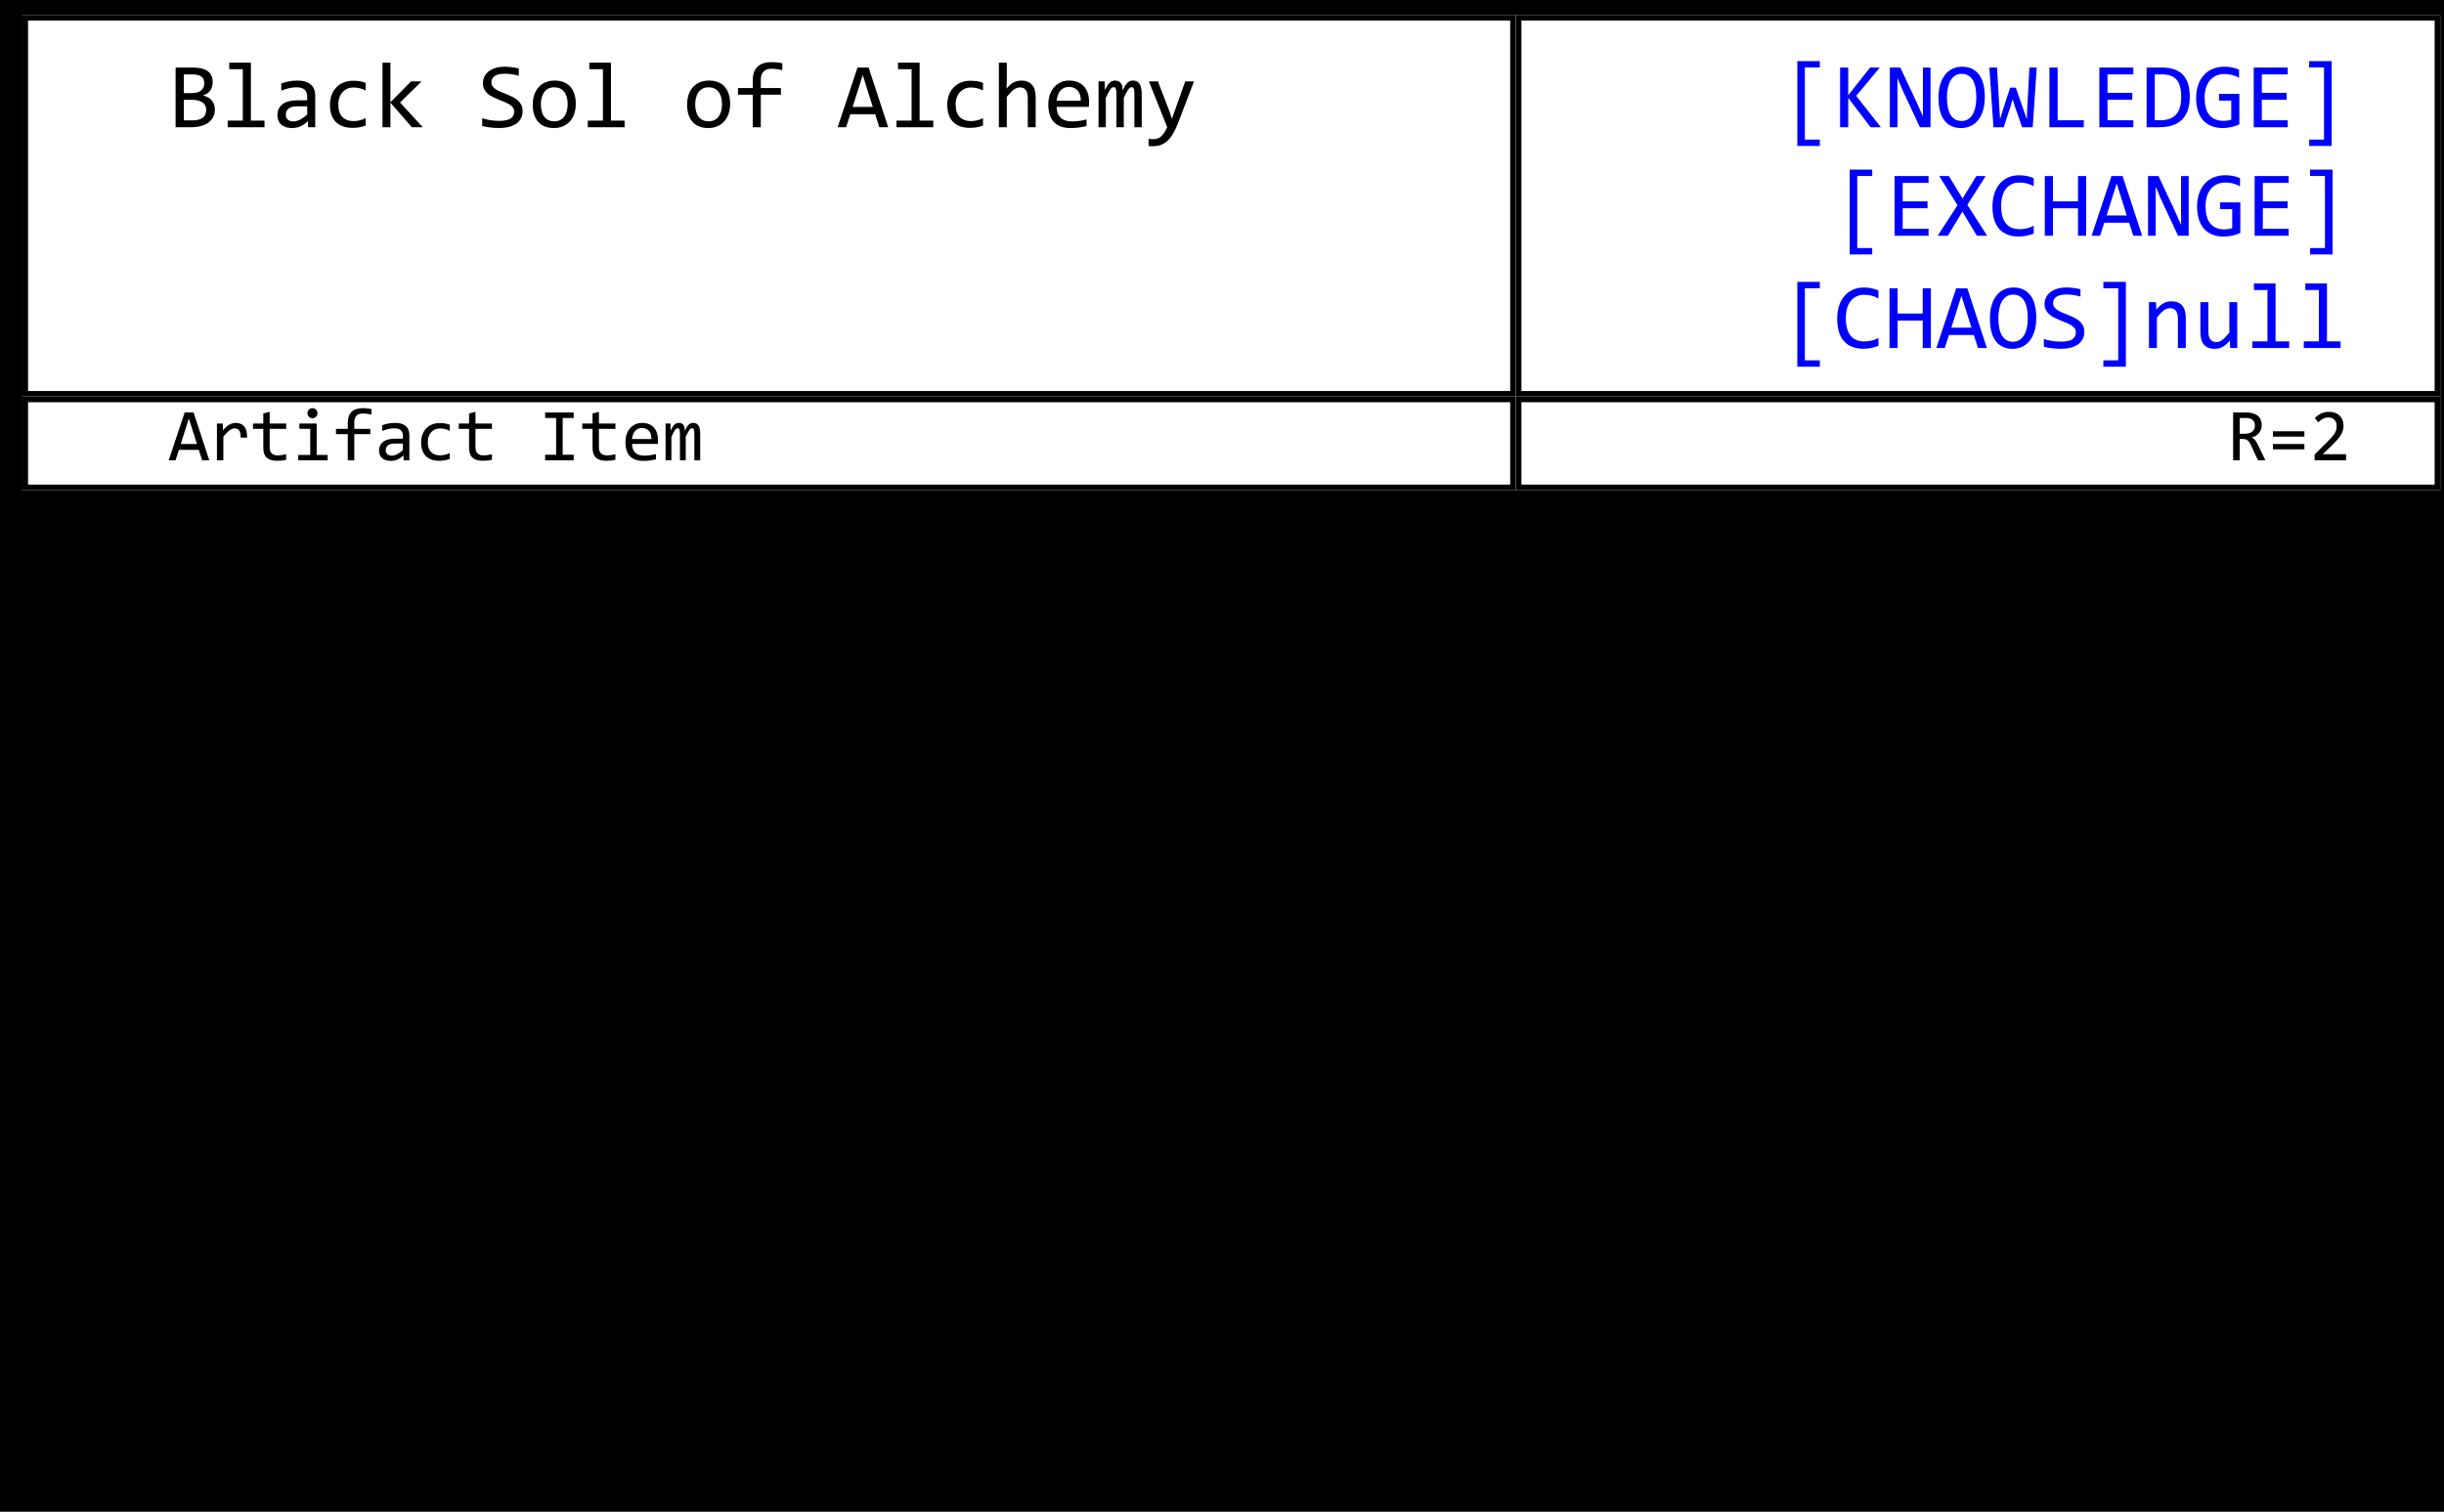 <svg xmlns="http://www.w3.org/2000/svg" xmlns:xlink="http://www.w3.org/1999/xlink" xmlns:jfreesvg="http://www.jfree.org/jfreesvg/svg" width="653px" height="404px" text-rendering="auto" shape-rendering="auto">
<defs><clipPath id="_2194414828092321clip-0"><path d="M 0 0 L 0 102 L 399 102 L 399 0 Z "/></clipPath>
<clipPath id="_2194414828092321clip-1"><path d="M 399 0 L 399 102 L 646 102 L 646 0 Z "/></clipPath>
<clipPath id="_2194414828092321clip-2"><path d="M 0 102 L 0 127 L 399 127 L 399 102 Z "/></clipPath>
<clipPath id="_2194414828092321clip-3"><path d="M 399 102 L 399 127 L 646 127 L 646 102 Z "/></clipPath>
</defs>
<rect x="0" y="0" width="653" height="404" style="fill: rgb(0,0,0); fill-opacity: 1.0" transform="matrix(1,0,0,1,0,0)" /><g style="fill: rgb(255,255,255); fill-opacity: 1.0; stroke: none" transform="matrix(1,0,0,1,6,4)" clip-path="url(#_2194414828092321clip-0)"><path d="M 0 0 L 0 102 L 399 102 L 399 0 Z "/></g><rect x="39" y="9.3" width="274.9" height="29.27" style="fill: rgb(255,255,255); fill-opacity: 1.0" transform="matrix(1,0,0,1,6,4)" clip-path="url(#_2194414828092321clip-0)"/><g style="fill: rgb(0,0,0); fill-opacity: 1.0; stroke: none" transform="matrix(1,0,0,1,6,4)" clip-path="url(#_2194414828092321clip-0)"><path d="M 51.41 25.23 Q 51.41 26.38 50.96 27.26 Q 50.52 28.14 49.69 28.75 Q 48.86 29.36 47.7 29.68 Q 46.53 30 45.11 30 L 40.92 30 L 40.92 14.05 L 45.5 14.05 Q 50.83 14.05 50.83 17.92 Q 50.83 19.22 50.21 20.15 Q 49.59 21.08 48.2 21.53 Q 48.84 21.66 49.43 21.95 Q 50.02 22.23 50.45 22.7 Q 50.89 23.16 51.15 23.8 Q 51.41 24.44 51.41 25.23 Z  M 48.58 18.22 Q 48.58 17.73 48.43 17.3 Q 48.28 16.86 47.91 16.55 Q 47.55 16.25 46.92 16.06 Q 46.3 15.88 45.34 15.88 L 43.11 15.88 L 43.11 20.88 L 45.28 20.88 Q 46.02 20.88 46.62 20.71 Q 47.23 20.55 47.66 20.22 Q 48.09 19.89 48.34 19.4 Q 48.58 18.91 48.58 18.22 Z  M 49.09 25.3 Q 49.09 24.69 48.84 24.2 Q 48.58 23.72 48.09 23.38 Q 47.61 23.05 46.91 22.86 Q 46.2 22.67 45.33 22.67 L 43.11 22.67 L 43.11 28.17 L 45.39 28.17 Q 47.27 28.17 48.18 27.48 Q 49.09 26.78 49.09 25.3 Z  M 58.87 14.5 L 55.25 14.5 L 55.25 12.75 L 61.03 12.75 L 61.03 28.23 L 64.67 28.23 L 64.67 30 L 54.84 30 L 54.84 28.23 L 58.87 28.23 L 58.87 14.5 Z  M 76.32 30 L 76.27 28.36 Q 75.27 29.34 74.24 29.78 Q 73.21 30.22 72.07 30.22 Q 71.02 30.22 70.28 29.95 Q 69.54 29.69 69.05 29.22 Q 68.57 28.75 68.34 28.11 Q 68.12 27.47 68.12 26.73 Q 68.12 24.89 69.49 23.84 Q 70.87 22.8 73.55 22.8 L 76.08 22.8 L 76.08 21.72 Q 76.08 20.64 75.39 19.98 Q 74.69 19.33 73.27 19.33 Q 72.22 19.33 71.22 19.56 Q 70.21 19.8 69.15 20.22 L 69.15 18.31 Q 69.54 18.16 70.04 18.02 Q 70.54 17.88 71.08 17.77 Q 71.63 17.66 72.22 17.59 Q 72.82 17.53 73.44 17.53 Q 74.55 17.53 75.44 17.77 Q 76.33 18.02 76.95 18.52 Q 77.57 19.02 77.9 19.77 Q 78.22 20.53 78.22 21.55 L 78.22 30 L 76.32 30 Z  M 76.08 24.42 L 73.38 24.42 Q 72.6 24.42 72.02 24.58 Q 71.44 24.73 71.08 25.03 Q 70.71 25.33 70.54 25.73 Q 70.37 26.14 70.37 26.66 Q 70.37 27.02 70.47 27.34 Q 70.58 27.66 70.83 27.91 Q 71.07 28.16 71.46 28.3 Q 71.85 28.45 72.41 28.45 Q 73.15 28.45 74.09 28.01 Q 75.04 27.56 76.08 26.59 L 76.08 24.42 Z  M 91.7 29.55 Q 90.88 29.86 90.01 30.02 Q 89.14 30.17 88.2 30.17 Q 85.3 30.17 83.73 28.59 Q 82.16 27.02 82.16 24 Q 82.16 22.55 82.61 21.36 Q 83.06 20.17 83.88 19.33 Q 84.7 18.48 85.84 18.03 Q 86.97 17.58 88.34 17.58 Q 89.3 17.58 90.13 17.71 Q 90.95 17.84 91.7 18.14 L 91.7 20.17 Q 90.92 19.77 90.09 19.57 Q 89.27 19.38 88.39 19.38 Q 87.58 19.38 86.85 19.69 Q 86.13 20 85.57 20.59 Q 85.02 21.17 84.7 22.02 Q 84.39 22.86 84.39 23.92 Q 84.39 26.14 85.47 27.25 Q 86.55 28.36 88.47 28.36 Q 89.33 28.36 90.14 28.16 Q 90.95 27.97 91.7 27.58 L 91.7 29.55 Z  M 106.95 30 L 104.04 30 L 98.32 23.44 L 98.32 30 L 96.2 30 L 96.2 12.75 L 98.32 12.75 L 98.32 23.34 L 103.82 17.75 L 106.64 17.75 L 100.89 23.39 L 106.95 30 Z  M 133.64 25.67 Q 133.64 26.81 133.18 27.66 Q 132.72 28.52 131.88 29.09 Q 131.05 29.66 129.88 29.94 Q 128.72 30.22 127.31 30.22 Q 126.69 30.22 126.06 30.17 Q 125.42 30.12 124.85 30.05 Q 124.27 29.97 123.75 29.88 Q 123.24 29.78 122.83 29.67 L 122.83 27.58 Q 123.74 27.91 124.88 28.1 Q 126.02 28.3 127.47 28.3 Q 128.53 28.3 129.27 28.13 Q 130 27.97 130.47 27.65 Q 130.94 27.33 131.16 26.87 Q 131.38 26.41 131.38 25.8 Q 131.38 25.16 131.02 24.7 Q 130.66 24.23 130.07 23.88 Q 129.49 23.52 128.73 23.22 Q 127.97 22.92 127.19 22.6 Q 126.41 22.28 125.66 21.91 Q 124.91 21.55 124.32 21.04 Q 123.74 20.53 123.38 19.84 Q 123.02 19.16 123.02 18.22 Q 123.02 17.41 123.36 16.61 Q 123.71 15.81 124.42 15.2 Q 125.14 14.58 126.28 14.2 Q 127.41 13.83 128.97 13.83 Q 129.36 13.83 129.84 13.87 Q 130.31 13.91 130.79 13.97 Q 131.27 14.03 131.74 14.12 Q 132.22 14.2 132.61 14.3 L 132.61 16.25 Q 131.67 15.98 130.74 15.84 Q 129.8 15.7 128.92 15.7 Q 127.05 15.7 126.17 16.33 Q 125.3 16.95 125.3 18 Q 125.3 18.64 125.66 19.11 Q 126.02 19.58 126.6 19.95 Q 127.19 20.31 127.94 20.61 Q 128.69 20.91 129.47 21.23 Q 130.25 21.55 131 21.92 Q 131.75 22.3 132.34 22.81 Q 132.92 23.33 133.28 24.02 Q 133.64 24.72 133.64 25.67 Z  M 147.84 23.78 Q 147.84 25.2 147.43 26.39 Q 147.03 27.58 146.27 28.43 Q 145.51 29.28 144.43 29.75 Q 143.34 30.22 141.97 30.22 Q 140.65 30.22 139.61 29.81 Q 138.56 29.41 137.83 28.61 Q 137.11 27.81 136.72 26.64 Q 136.34 25.47 136.34 23.94 Q 136.34 22.52 136.74 21.34 Q 137.14 20.16 137.9 19.31 Q 138.65 18.47 139.74 18 Q 140.83 17.53 142.22 17.53 Q 143.53 17.53 144.58 17.94 Q 145.62 18.34 146.35 19.13 Q 147.08 19.92 147.46 21.09 Q 147.84 22.27 147.84 23.78 Z  M 145.67 23.88 Q 145.67 22.73 145.42 21.89 Q 145.17 21.05 144.7 20.48 Q 144.23 19.91 143.57 19.62 Q 142.9 19.33 142.09 19.33 Q 141.14 19.33 140.46 19.7 Q 139.78 20.08 139.35 20.7 Q 138.92 21.33 138.72 22.15 Q 138.51 22.97 138.51 23.88 Q 138.51 25 138.76 25.86 Q 139.01 26.72 139.47 27.28 Q 139.93 27.84 140.6 28.13 Q 141.26 28.42 142.09 28.42 Q 143.04 28.42 143.72 28.05 Q 144.4 27.69 144.83 27.06 Q 145.26 26.44 145.47 25.61 Q 145.67 24.78 145.67 23.88 Z  M 155.09 14.5 L 151.46 14.5 L 151.46 12.75 L 157.24 12.75 L 157.24 28.23 L 160.88 28.23 L 160.88 30 L 151.05 30 L 151.05 28.23 L 155.09 28.23 L 155.09 14.5 Z  M 189.08 23.78 Q 189.08 25.2 188.67 26.39 Q 188.26 27.58 187.51 28.43 Q 186.75 29.28 185.66 29.75 Q 184.58 30.22 183.2 30.22 Q 181.89 30.22 180.84 29.81 Q 179.79 29.41 179.07 28.61 Q 178.34 27.81 177.96 26.64 Q 177.58 25.47 177.58 23.94 Q 177.58 22.52 177.97 21.34 Q 178.37 20.16 179.13 19.31 Q 179.89 18.47 180.97 18 Q 182.06 17.53 183.45 17.53 Q 184.76 17.53 185.81 17.94 Q 186.86 18.34 187.58 19.13 Q 188.31 19.92 188.69 21.09 Q 189.08 22.27 189.08 23.78 Z  M 186.9 23.88 Q 186.9 22.73 186.65 21.89 Q 186.4 21.05 185.94 20.48 Q 185.47 19.91 184.8 19.62 Q 184.14 19.33 183.33 19.33 Q 182.37 19.33 181.69 19.7 Q 181.01 20.08 180.58 20.7 Q 180.15 21.33 179.95 22.15 Q 179.75 22.97 179.75 23.88 Q 179.75 25 180 25.86 Q 180.25 26.72 180.71 27.28 Q 181.17 27.84 181.83 28.13 Q 182.5 28.42 183.33 28.42 Q 184.28 28.42 184.96 28.05 Q 185.64 27.69 186.07 27.06 Q 186.5 26.44 186.7 25.61 Q 186.9 24.78 186.9 23.88 Z  M 203.02 14.73 Q 201.35 14.38 200.15 14.38 Q 197.27 14.38 197.27 17.38 L 197.27 19.53 L 202.65 19.53 L 202.65 21.3 L 197.27 21.3 L 197.27 30 L 195.12 30 L 195.12 21.3 L 191.18 21.3 L 191.18 19.53 L 195.12 19.53 L 195.12 17.5 Q 195.12 12.61 200.21 12.61 Q 201.49 12.61 203.02 12.89 L 203.02 14.73 Z  M 231.31 30 L 228.94 30 L 227.83 26.52 L 221.19 26.52 L 220.06 30 L 217.81 30 L 223.11 14.05 L 226.09 14.05 L 231.31 30 Z  M 227.2 24.58 L 224.51 16.05 L 221.81 24.58 L 227.2 24.58 Z  M 237.56 14.5 L 233.93 14.5 L 233.93 12.75 L 239.71 12.75 L 239.71 28.23 L 243.35 28.23 L 243.35 30 L 233.53 30 L 233.53 28.23 L 237.56 28.23 L 237.56 14.5 Z  M 256.65 29.55 Q 255.82 29.86 254.95 30.02 Q 254.08 30.17 253.15 30.17 Q 250.24 30.17 248.67 28.59 Q 247.1 27.02 247.1 24 Q 247.1 22.55 247.55 21.36 Q 248 20.17 248.83 19.33 Q 249.65 18.48 250.78 18.03 Q 251.91 17.58 253.29 17.58 Q 254.24 17.58 255.07 17.71 Q 255.9 17.84 256.65 18.14 L 256.65 20.17 Q 255.86 19.77 255.04 19.57 Q 254.21 19.38 253.33 19.38 Q 252.52 19.38 251.79 19.69 Q 251.07 20 250.51 20.59 Q 249.96 21.17 249.65 22.02 Q 249.33 22.86 249.33 23.92 Q 249.33 26.14 250.41 27.25 Q 251.49 28.36 253.41 28.36 Q 254.27 28.36 255.08 28.16 Q 255.9 27.97 256.65 27.58 L 256.65 29.55 Z  M 270.72 30 L 268.61 30 L 268.61 22.17 Q 268.61 20.77 268.08 20.06 Q 267.55 19.36 266.55 19.36 Q 266.12 19.36 265.75 19.48 Q 265.38 19.59 264.98 19.88 Q 264.58 20.16 264.1 20.65 Q 263.62 21.14 263 21.88 L 263 30 L 260.88 30 L 260.88 12.75 L 263 12.75 L 263 17.75 L 262.92 19.67 Q 263.42 19.08 263.91 18.66 Q 264.39 18.25 264.88 18 Q 265.36 17.75 265.86 17.64 Q 266.36 17.53 266.89 17.53 Q 268.72 17.53 269.72 18.65 Q 270.72 19.77 270.72 22 L 270.72 30 Z  M 284.98 23.22 Q 284.98 23.67 284.96 23.98 Q 284.95 24.28 284.92 24.56 L 276.32 24.56 Q 276.32 26.44 277.37 27.45 Q 278.42 28.45 280.4 28.45 Q 280.93 28.45 281.47 28.41 Q 282.01 28.36 282.51 28.29 Q 283.01 28.22 283.46 28.12 Q 283.92 28.03 284.31 27.92 L 284.31 29.67 Q 283.45 29.92 282.35 30.07 Q 281.26 30.22 280.09 30.22 Q 278.51 30.22 277.38 29.79 Q 276.25 29.36 275.52 28.55 Q 274.79 27.73 274.44 26.56 Q 274.09 25.39 274.09 23.89 Q 274.09 22.61 274.46 21.45 Q 274.84 20.3 275.55 19.42 Q 276.26 18.55 277.3 18.04 Q 278.34 17.53 279.67 17.53 Q 280.95 17.53 281.93 17.93 Q 282.92 18.33 283.6 19.07 Q 284.28 19.81 284.63 20.87 Q 284.98 21.92 284.98 23.22 Z  M 282.76 22.92 Q 282.79 22.11 282.6 21.43 Q 282.4 20.75 282 20.26 Q 281.59 19.77 280.98 19.49 Q 280.37 19.22 279.56 19.22 Q 278.87 19.22 278.29 19.49 Q 277.71 19.77 277.3 20.25 Q 276.89 20.73 276.64 21.42 Q 276.39 22.11 276.32 22.92 L 282.76 22.92 Z  M 297.1 30 L 297.1 21.2 Q 297.1 20.62 297.06 20.26 Q 297.02 19.89 296.93 19.68 Q 296.83 19.47 296.69 19.38 Q 296.55 19.3 296.35 19.3 Q 296.1 19.3 295.9 19.45 Q 295.69 19.59 295.45 19.92 Q 295.21 20.25 294.93 20.79 Q 294.65 21.33 294.26 22.12 L 294.26 30 L 292.3 30 L 292.3 21.44 Q 292.3 20.77 292.26 20.34 Q 292.22 19.92 292.13 19.7 Q 292.04 19.47 291.89 19.38 Q 291.74 19.3 291.54 19.3 Q 291.32 19.3 291.12 19.41 Q 290.93 19.53 290.69 19.85 Q 290.46 20.17 290.16 20.72 Q 289.87 21.27 289.46 22.12 L 289.46 30 L 287.51 30 L 287.51 17.75 L 289.13 17.75 L 289.22 20.08 Q 289.55 19.38 289.85 18.89 Q 290.15 18.41 290.47 18.11 Q 290.79 17.81 291.15 17.67 Q 291.51 17.53 291.94 17.53 Q 292.93 17.53 293.44 18.17 Q 293.96 18.81 293.96 20.17 Q 294.26 19.53 294.54 19.04 Q 294.82 18.55 295.14 18.21 Q 295.46 17.88 295.85 17.7 Q 296.24 17.53 296.76 17.53 Q 299.05 17.53 299.05 21.08 L 299.05 30 L 297.1 30 Z  M 313.02 17.75 L 308.83 28.7 Q 308.19 30.38 307.5 31.59 Q 306.81 32.8 305.99 33.57 Q 305.17 34.34 304.2 34.71 Q 303.22 35.08 302.02 35.08 Q 301.69 35.08 301.44 35.06 Q 301.19 35.05 300.88 35.03 L 300.88 33.09 Q 301.14 33.14 301.46 33.17 Q 301.78 33.2 302.14 33.2 Q 302.72 33.2 303.23 33.03 Q 303.74 32.86 304.19 32.48 Q 304.64 32.09 305.06 31.48 Q 305.47 30.86 305.86 30 L 300.97 17.75 L 303.38 17.75 L 306.49 25.84 L 307.11 27.75 L 307.81 25.8 L 310.67 17.75 L 313.02 17.75 Z "/></g><g style="stroke-width: 3.0;stroke: rgb(0,0,0);stroke-opacity: 1.0;stroke-linecap: square;; fill: none" transform="matrix(1,0,0,1,6,4)" clip-path="url(#_2194414828092321clip-0)"><path d="M 0 0 L 0 102 L 399 102 L 399 0 Z "/></g><g style="fill: rgb(255,255,255); fill-opacity: 1.0; stroke: none" transform="matrix(1,0,0,1,6,4)" clip-path="url(#_2194414828092321clip-1)"><path d="M 399 0 L 399 102 L 646 102 L 646 0 Z "/></g><rect x="470" y="9.3" width="151.2" height="29.27" style="fill: rgb(255,255,255); fill-opacity: 1.0" transform="matrix(1,0,0,1,6,4)" clip-path="url(#_2194414828092321clip-1)"/><g style="fill: rgb(0,0,255); fill-opacity: 1.0; stroke: none" transform="matrix(1,0,0,1,6,4)" clip-path="url(#_2194414828092321clip-1)"><path d="M 480.23 35 L 474.22 35 L 474.22 12.33 L 480.23 12.33 L 480.23 14.03 L 476.23 14.03 L 476.23 33.3 L 480.23 33.3 L 480.23 35 Z  M 496.53 30 L 493.79 30 L 487.82 22.17 L 487.82 30 L 485.65 30 L 485.65 14.05 L 487.82 14.05 L 487.82 21.45 L 493.67 14.05 L 496.25 14.05 L 489.95 21.62 L 496.53 30 Z  M 509.8 30 L 506.96 30 L 502.32 20.05 L 500.97 16.86 L 500.97 24.89 L 500.97 30 L 498.94 30 L 498.94 14.05 L 501.74 14.05 L 506.16 23.47 L 507.77 27.12 L 507.77 18.58 L 507.77 14.05 L 509.8 14.05 L 509.8 30 Z  M 524.31 21.92 Q 524.31 24.06 523.81 25.62 Q 523.3 27.19 522.44 28.21 Q 521.58 29.23 520.42 29.73 Q 519.27 30.22 517.99 30.22 Q 516.45 30.22 515.31 29.66 Q 514.17 29.11 513.42 28.06 Q 512.66 27.02 512.3 25.51 Q 511.94 24 511.94 22.11 Q 511.94 19.98 512.44 18.42 Q 512.94 16.86 513.8 15.84 Q 514.66 14.81 515.81 14.32 Q 516.95 13.83 518.24 13.83 Q 519.77 13.83 520.91 14.39 Q 522.05 14.95 522.81 15.99 Q 523.56 17.03 523.94 18.53 Q 524.31 20.03 524.31 21.92 Z  M 522.05 22.08 Q 522.05 20.67 521.84 19.51 Q 521.63 18.34 521.15 17.5 Q 520.67 16.66 519.92 16.2 Q 519.17 15.73 518.11 15.73 Q 517.08 15.73 516.34 16.23 Q 515.61 16.72 515.13 17.57 Q 514.66 18.42 514.42 19.56 Q 514.19 20.7 514.19 21.98 Q 514.19 23.39 514.41 24.56 Q 514.63 25.73 515.09 26.57 Q 515.56 27.41 516.31 27.87 Q 517.06 28.33 518.11 28.33 Q 519.13 28.33 519.88 27.84 Q 520.63 27.34 521.11 26.49 Q 521.59 25.64 521.82 24.51 Q 522.05 23.38 522.05 22.08 Z  M 538.18 14.05 L 537.11 30 L 534.28 30 L 532.31 24.33 L 531.76 22.5 L 531.18 24.47 L 529.36 30 L 526.62 30 L 525.53 14.05 L 527.57 14.05 L 528.2 24.89 L 528.39 27.88 L 529.15 25.34 L 531.09 19.42 L 532.59 19.42 L 534.81 25.78 L 535.56 27.88 L 535.61 25.67 L 536.23 14.05 L 538.18 14.05 Z  M 550.76 30 L 541.57 30 L 541.57 14.05 L 543.77 14.05 L 543.77 28.14 L 550.76 28.14 L 550.76 30 Z  M 564 30 L 554.92 30 L 554.92 14.05 L 564 14.05 L 564 15.88 L 557.1 15.88 L 557.1 20.81 L 563.72 20.81 L 563.72 22.66 L 557.1 22.66 L 557.1 28.14 L 564 28.14 L 564 30 Z  M 579.08 21.84 Q 579.08 23 578.9 24.05 Q 578.72 25.09 578.33 26 Q 577.93 26.91 577.31 27.64 Q 576.68 28.38 575.79 28.9 Q 574.89 29.42 573.69 29.71 Q 572.5 30 570.97 30 L 567.54 30 L 567.54 14.05 L 571.65 14.05 Q 575.4 14.05 577.24 15.97 Q 579.08 17.89 579.08 21.84 Z  M 576.79 22 Q 576.79 20.31 576.47 19.14 Q 576.15 17.97 575.5 17.24 Q 574.86 16.52 573.88 16.2 Q 572.9 15.88 571.59 15.88 L 569.72 15.88 L 569.72 28.12 L 571.34 28.12 Q 576.79 28.12 576.79 22 Z  M 592.24 16.78 Q 591.35 16.3 590.41 16.04 Q 589.48 15.78 588.37 15.78 Q 587.09 15.78 586.1 16.23 Q 585.12 16.69 584.44 17.51 Q 583.76 18.33 583.4 19.49 Q 583.04 20.66 583.04 22.05 Q 583.04 23.52 583.33 24.68 Q 583.62 25.84 584.24 26.65 Q 584.87 27.45 585.84 27.88 Q 586.8 28.3 588.16 28.3 Q 588.4 28.3 588.66 28.27 Q 588.93 28.25 589.2 28.21 Q 589.48 28.17 589.73 28.11 Q 589.98 28.05 590.16 27.97 L 590.16 22.89 L 586.91 22.89 L 586.91 21.09 L 592.32 21.09 L 592.32 29.25 Q 591.82 29.48 591.27 29.67 Q 590.71 29.86 590.12 29.98 Q 589.54 30.09 588.97 30.16 Q 588.4 30.22 587.85 30.22 Q 586.23 30.22 584.91 29.7 Q 583.6 29.19 582.68 28.19 Q 581.76 27.19 581.27 25.68 Q 580.77 24.17 580.77 22.2 Q 580.77 20.23 581.32 18.68 Q 581.87 17.12 582.86 16.04 Q 583.85 14.95 585.25 14.39 Q 586.65 13.83 588.34 13.83 Q 589.41 13.83 590.38 14.02 Q 591.35 14.2 592.24 14.62 L 592.24 16.78 Z  M 605.24 30 L 596.16 30 L 596.16 14.05 L 605.24 14.05 L 605.24 15.88 L 598.33 15.88 L 598.33 20.81 L 604.96 20.81 L 604.96 22.66 L 598.33 22.66 L 598.33 28.14 L 605.24 28.14 L 605.24 30 Z  M 616.98 35 L 610.97 35 L 610.97 33.3 L 614.94 33.3 L 614.94 14.03 L 610.97 14.03 L 610.97 12.33 L 616.98 12.33 L 616.98 35 Z "/></g><rect x="484" y="38.3" width="137.45" height="29.27" style="fill: rgb(255,255,255); fill-opacity: 1.0" transform="matrix(1,0,0,1,6,4)" clip-path="url(#_2194414828092321clip-1)"/><g style="fill: rgb(0,0,255); fill-opacity: 1.0; stroke: none" transform="matrix(1,0,0,1,6,4)" clip-path="url(#_2194414828092321clip-1)"><path d="M 494.23 64 L 488.22 64 L 488.22 41.33 L 494.23 41.33 L 494.23 43.03 L 490.23 43.03 L 490.23 62.3 L 494.23 62.3 L 494.23 64 Z  M 509.28 59 L 500.2 59 L 500.2 43.05 L 509.28 43.05 L 509.28 44.88 L 502.37 44.88 L 502.37 49.81 L 509 49.81 L 509 51.66 L 502.37 51.66 L 502.37 57.14 L 509.28 57.14 L 509.28 59 Z  M 524.94 59 L 522.19 59 L 518.32 52.55 L 514.43 59 L 511.71 59 L 517.02 50.84 L 512.13 43.05 L 514.71 43.05 L 518.37 49.05 L 522.04 43.05 L 524.54 43.05 L 519.65 50.75 L 524.94 59 Z  M 537.38 58.41 Q 535.47 59.2 533.36 59.2 Q 529.99 59.2 528.17 57.18 Q 526.36 55.16 526.36 51.2 Q 526.36 49.28 526.86 47.73 Q 527.36 46.19 528.29 45.1 Q 529.22 44.02 530.53 43.43 Q 531.84 42.84 533.49 42.84 Q 534.59 42.84 535.55 43.04 Q 536.5 43.23 537.38 43.62 L 537.38 45.75 Q 536.52 45.28 535.59 45.03 Q 534.66 44.78 533.56 44.78 Q 532.44 44.78 531.53 45.2 Q 530.63 45.62 529.99 46.42 Q 529.34 47.22 529.01 48.38 Q 528.67 49.53 528.67 51 Q 528.67 54.11 529.92 55.68 Q 531.17 57.25 533.61 57.25 Q 534.64 57.25 535.58 57.02 Q 536.52 56.78 537.38 56.34 L 537.38 58.41 Z  M 551.39 59 L 549.21 59 L 549.21 51.67 L 542.51 51.67 L 542.51 59 L 540.34 59 L 540.34 43.05 L 542.51 43.05 L 542.51 49.8 L 549.21 49.8 L 549.21 43.05 L 551.39 43.05 L 551.39 59 Z  M 566.35 59 L 563.98 59 L 562.87 55.52 L 556.23 55.52 L 555.1 59 L 552.85 59 L 558.15 43.05 L 561.13 43.05 L 566.35 59 Z  M 562.24 53.58 L 559.55 45.05 L 556.85 53.58 L 562.24 53.58 Z  M 578.78 59 L 575.94 59 L 571.3 49.05 L 569.96 45.86 L 569.96 53.89 L 569.96 59 L 567.92 59 L 567.92 43.05 L 570.72 43.05 L 575.14 52.47 L 576.75 56.12 L 576.75 47.58 L 576.75 43.05 L 578.78 43.05 L 578.78 59 Z  M 592.5 45.78 Q 591.61 45.3 590.67 45.04 Q 589.73 44.78 588.62 44.78 Q 587.34 44.78 586.36 45.23 Q 585.37 45.69 584.69 46.51 Q 584.01 47.33 583.65 48.49 Q 583.29 49.66 583.29 51.05 Q 583.29 52.52 583.58 53.68 Q 583.87 54.84 584.5 55.65 Q 585.12 56.45 586.09 56.88 Q 587.06 57.3 588.42 57.3 Q 588.65 57.3 588.92 57.27 Q 589.18 57.25 589.46 57.21 Q 589.73 57.17 589.98 57.11 Q 590.23 57.05 590.42 56.97 L 590.42 51.89 L 587.17 51.89 L 587.17 50.09 L 592.58 50.09 L 592.58 58.25 Q 592.08 58.48 591.52 58.67 Q 590.97 58.86 590.38 58.98 Q 589.79 59.09 589.22 59.16 Q 588.65 59.22 588.11 59.22 Q 586.48 59.22 585.17 58.7 Q 583.86 58.19 582.93 57.19 Q 582.01 56.19 581.52 54.68 Q 581.03 53.17 581.03 51.2 Q 581.03 49.23 581.58 47.68 Q 582.12 46.12 583.11 45.04 Q 584.11 43.95 585.5 43.39 Q 586.9 42.83 588.59 42.83 Q 589.67 42.83 590.64 43.02 Q 591.61 43.2 592.5 43.62 L 592.5 45.78 Z  M 605.49 59 L 596.41 59 L 596.41 43.05 L 605.49 43.05 L 605.49 44.88 L 598.59 44.88 L 598.59 49.81 L 605.21 49.81 L 605.21 51.66 L 598.59 51.66 L 598.59 57.14 L 605.49 57.14 L 605.49 59 Z  M 617.24 64 L 611.22 64 L 611.22 62.3 L 615.19 62.3 L 615.19 43.03 L 611.22 43.03 L 611.22 41.33 L 617.24 41.33 L 617.24 64 Z "/></g><rect x="470" y="68.3" width="151.2" height="29.27" style="fill: rgb(255,255,255); fill-opacity: 1.0" transform="matrix(1,0,0,1,6,4)" clip-path="url(#_2194414828092321clip-1)"/><g style="fill: rgb(0,0,255); fill-opacity: 1.0; stroke: none" transform="matrix(1,0,0,1,6,4)" clip-path="url(#_2194414828092321clip-1)"><path d="M 480.23 94 L 474.22 94 L 474.22 71.33 L 480.23 71.33 L 480.23 73.03 L 476.23 73.03 L 476.23 92.3 L 480.23 92.3 L 480.23 94 Z  M 495.89 88.41 Q 493.98 89.2 491.87 89.2 Q 488.5 89.2 486.68 87.18 Q 484.87 85.16 484.87 81.2 Q 484.87 79.28 485.37 77.73 Q 485.87 76.19 486.8 75.1 Q 487.73 74.02 489.04 73.43 Q 490.35 72.84 492 72.84 Q 493.1 72.84 494.06 73.04 Q 495.01 73.23 495.89 73.62 L 495.89 75.75 Q 495.03 75.28 494.1 75.03 Q 493.17 74.78 492.07 74.78 Q 490.95 74.78 490.04 75.2 Q 489.14 75.62 488.5 76.42 Q 487.85 77.22 487.52 78.38 Q 487.18 79.53 487.18 81 Q 487.18 84.11 488.43 85.68 Q 489.68 87.25 492.12 87.25 Q 493.15 87.25 494.09 87.02 Q 495.03 86.78 495.89 86.34 L 495.89 88.41 Z  M 509.9 89 L 507.72 89 L 507.72 81.67 L 501.02 81.67 L 501.02 89 L 498.85 89 L 498.85 73.05 L 501.02 73.05 L 501.02 79.8 L 507.72 79.8 L 507.72 73.05 L 509.9 73.05 L 509.9 89 Z  M 524.86 89 L 522.49 89 L 521.38 85.52 L 514.74 85.52 L 513.61 89 L 511.36 89 L 516.66 73.05 L 519.64 73.05 L 524.86 89 Z  M 520.75 83.58 L 518.06 75.05 L 515.36 83.58 L 520.75 83.58 Z  M 538.06 80.92 Q 538.06 83.06 537.55 84.62 Q 537.04 86.19 536.18 87.21 Q 535.32 88.23 534.17 88.73 Q 533.01 89.22 531.73 89.22 Q 530.2 89.22 529.06 88.66 Q 527.92 88.11 527.16 87.06 Q 526.4 86.02 526.04 84.51 Q 525.68 83 525.68 81.11 Q 525.68 78.98 526.18 77.42 Q 526.68 75.86 527.54 74.84 Q 528.4 73.81 529.55 73.32 Q 530.7 72.83 531.98 72.83 Q 533.51 72.83 534.65 73.39 Q 535.79 73.95 536.55 74.99 Q 537.31 76.03 537.68 77.53 Q 538.06 79.03 538.06 80.92 Z  M 535.79 81.08 Q 535.79 79.67 535.58 78.51 Q 535.37 77.34 534.89 76.5 Q 534.42 75.66 533.67 75.2 Q 532.92 74.73 531.86 74.73 Q 530.82 74.73 530.09 75.23 Q 529.36 75.72 528.88 76.57 Q 528.4 77.42 528.17 78.56 Q 527.93 79.7 527.93 80.98 Q 527.93 82.39 528.15 83.56 Q 528.37 84.73 528.84 85.57 Q 529.31 86.41 530.06 86.87 Q 530.81 87.33 531.86 87.33 Q 532.87 87.33 533.62 86.84 Q 534.37 86.34 534.86 85.49 Q 535.34 84.64 535.57 83.51 Q 535.79 82.38 535.79 81.08 Z  M 550.9 84.67 Q 550.9 85.81 550.44 86.66 Q 549.98 87.52 549.14 88.09 Q 548.3 88.66 547.14 88.94 Q 545.98 89.22 544.57 89.22 Q 543.94 89.22 543.31 89.17 Q 542.68 89.12 542.1 89.05 Q 541.52 88.97 541.01 88.88 Q 540.49 88.78 540.08 88.67 L 540.08 86.58 Q 540.99 86.91 542.13 87.1 Q 543.27 87.3 544.73 87.3 Q 545.79 87.3 546.52 87.13 Q 547.26 86.97 547.73 86.65 Q 548.19 86.33 548.41 85.87 Q 548.63 85.41 548.63 84.8 Q 548.63 84.16 548.27 83.7 Q 547.91 83.23 547.33 82.88 Q 546.74 82.52 545.98 82.22 Q 545.23 81.92 544.44 81.6 Q 543.66 81.28 542.91 80.91 Q 542.16 80.55 541.58 80.04 Q 540.99 79.53 540.63 78.84 Q 540.27 78.16 540.27 77.22 Q 540.27 76.41 540.62 75.61 Q 540.96 74.81 541.68 74.2 Q 542.4 73.58 543.53 73.2 Q 544.66 72.83 546.23 72.83 Q 546.62 72.83 547.09 72.87 Q 547.57 72.91 548.05 72.97 Q 548.52 73.03 549 73.12 Q 549.48 73.2 549.87 73.3 L 549.87 75.25 Q 548.93 74.98 547.99 74.84 Q 547.05 74.7 546.18 74.7 Q 544.3 74.7 543.43 75.33 Q 542.55 75.95 542.55 77 Q 542.55 77.64 542.91 78.11 Q 543.27 78.58 543.86 78.95 Q 544.44 79.31 545.19 79.61 Q 545.94 79.91 546.73 80.23 Q 547.51 80.55 548.26 80.92 Q 549.01 81.3 549.59 81.81 Q 550.18 82.33 550.54 83.02 Q 550.9 83.72 550.9 84.67 Z  M 562 94 L 555.99 94 L 555.99 92.3 L 559.96 92.3 L 559.96 73.03 L 555.99 73.03 L 555.99 71.33 L 562 71.33 L 562 94 Z  M 568.17 76.75 L 570.06 76.75 L 570.15 78.72 Q 570.68 78.09 571.18 77.67 Q 571.68 77.25 572.17 76.99 Q 572.65 76.73 573.15 76.63 Q 573.65 76.53 574.18 76.53 Q 576.08 76.53 577.04 77.65 Q 578.01 78.77 578.01 81 L 578.01 89 L 575.9 89 L 575.9 81.17 Q 575.9 79.73 575.36 79.05 Q 574.83 78.36 573.76 78.36 Q 573.37 78.36 573 78.48 Q 572.62 78.59 572.22 78.88 Q 571.83 79.16 571.35 79.65 Q 570.87 80.14 570.29 80.88 L 570.29 89 L 568.17 89 L 568.17 76.75 Z  M 591.76 89 L 589.87 89 L 589.79 87.02 Q 589.24 87.66 588.74 88.08 Q 588.24 88.5 587.76 88.76 Q 587.27 89.02 586.78 89.12 Q 586.29 89.22 585.74 89.22 Q 583.84 89.22 582.88 88.11 Q 581.91 87 581.91 84.75 L 581.91 76.75 L 584.04 76.75 L 584.04 84.58 Q 584.04 87.41 586.16 87.41 Q 586.55 87.41 586.93 87.29 Q 587.3 87.17 587.71 86.88 Q 588.12 86.59 588.59 86.11 Q 589.05 85.62 589.65 84.88 L 589.65 76.75 L 591.76 76.75 L 591.76 89 Z  M 599.83 73.5 L 596.21 73.5 L 596.21 71.75 L 601.99 71.75 L 601.99 87.23 L 605.63 87.23 L 605.63 89 L 595.8 89 L 595.8 87.23 L 599.83 87.23 L 599.83 73.5 Z  M 613.58 73.5 L 609.95 73.5 L 609.95 71.75 L 615.73 71.75 L 615.73 87.23 L 619.37 87.23 L 619.37 89 L 609.54 89 L 609.54 87.23 L 613.58 87.23 L 613.58 73.5 Z "/></g><g style="stroke-width: 3.0;stroke: rgb(0,0,0);stroke-opacity: 1.0;stroke-linecap: square;; fill: none" transform="matrix(1,0,0,1,6,4)" clip-path="url(#_2194414828092321clip-1)"><path d="M 399 0 L 399 102 L 646 102 L 646 0 Z "/></g><g style="fill: rgb(255,255,255); fill-opacity: 1.0; stroke: none" transform="matrix(1,0,0,1,6,4)" clip-path="url(#_2194414828092321clip-2)"><path d="M 0 102 L 0 127 L 399 127 L 399 102 Z "/></g><rect x="39" y="102.44" width="142.95" height="23.42" style="fill: rgb(255,255,255); fill-opacity: 1.0" transform="matrix(1,0,0,1,6,4)" clip-path="url(#_2194414828092321clip-2)"/><g style="fill: rgb(0,0,0); fill-opacity: 1.0; stroke: none" transform="matrix(1,0,0,1,6,4)" clip-path="url(#_2194414828092321clip-2)"><path d="M 49.91 119 L 48 119 L 47.11 116.22 L 41.8 116.22 L 40.91 119 L 39.09 119 L 43.34 106.23 L 45.72 106.23 L 49.91 119 Z  M 46.62 114.66 L 44.45 107.84 L 42.3 114.66 L 46.62 114.66 Z  M 51.96 109.19 L 53.51 109.19 L 53.56 111 Q 54.43 109.95 55.28 109.48 Q 56.12 109.02 56.98 109.02 Q 58.5 109.02 59.29 110 Q 60.07 110.98 60.01 112.94 L 58.29 112.94 Q 58.32 111.64 57.92 111.06 Q 57.51 110.48 56.73 110.48 Q 56.39 110.48 56.04 110.61 Q 55.7 110.73 55.33 111 Q 54.96 111.27 54.56 111.69 Q 54.15 112.11 53.68 112.7 L 53.68 119 L 51.96 119 L 51.96 109.19 Z  M 70.46 118.86 Q 69.88 119.02 69.27 119.08 Q 68.65 119.14 68.01 119.14 Q 66.16 119.14 65.26 118.3 Q 64.35 117.47 64.35 115.73 L 64.35 110.62 L 61.6 110.62 L 61.6 109.19 L 64.35 109.19 L 64.35 106.5 L 66.05 106.06 L 66.05 109.19 L 70.46 109.19 L 70.46 110.62 L 66.05 110.62 L 66.05 115.59 Q 66.05 116.66 66.62 117.18 Q 67.18 117.7 68.27 117.7 Q 68.74 117.7 69.3 117.62 Q 69.85 117.55 70.46 117.39 L 70.46 118.86 Z  M 76.89 110.59 L 73.99 110.59 L 73.99 109.19 L 78.61 109.19 L 78.61 117.58 L 81.54 117.58 L 81.54 119 L 73.68 119 L 73.68 117.58 L 76.89 117.58 L 76.89 110.59 Z  M 77.49 105.08 Q 77.77 105.08 78.01 105.18 Q 78.25 105.28 78.43 105.47 Q 78.61 105.66 78.72 105.9 Q 78.83 106.14 78.83 106.42 Q 78.83 106.69 78.72 106.94 Q 78.61 107.19 78.43 107.37 Q 78.25 107.55 78.01 107.66 Q 77.77 107.77 77.49 107.77 Q 77.21 107.77 76.96 107.66 Q 76.72 107.55 76.54 107.37 Q 76.35 107.19 76.25 106.94 Q 76.14 106.69 76.14 106.42 Q 76.14 106.14 76.25 105.9 Q 76.35 105.66 76.54 105.47 Q 76.72 105.28 76.96 105.18 Q 77.21 105.08 77.49 105.08 Z  M 93.25 106.78 Q 91.91 106.5 90.94 106.5 Q 88.66 106.5 88.66 108.91 L 88.66 110.62 L 92.95 110.62 L 92.95 112.03 L 88.66 112.03 L 88.66 119 L 86.92 119 L 86.92 112.03 L 83.77 112.03 L 83.77 110.62 L 86.92 110.62 L 86.92 109 Q 86.92 105.08 91 105.08 Q 92.02 105.08 93.25 105.31 L 93.25 106.78 Z  M 101.84 119 L 101.81 117.69 Q 101 118.47 100.18 118.82 Q 99.36 119.17 98.45 119.17 Q 97.61 119.17 97.01 118.96 Q 96.42 118.75 96.03 118.38 Q 95.64 118 95.46 117.49 Q 95.28 116.98 95.28 116.38 Q 95.28 114.91 96.38 114.07 Q 97.48 113.23 99.62 113.23 L 101.65 113.23 L 101.65 112.38 Q 101.65 111.52 101.1 110.99 Q 100.54 110.47 99.4 110.47 Q 98.57 110.47 97.77 110.65 Q 96.96 110.83 96.11 111.17 L 96.11 109.64 Q 96.42 109.53 96.82 109.41 Q 97.21 109.3 97.65 109.21 Q 98.09 109.12 98.57 109.07 Q 99.04 109.02 99.54 109.02 Q 100.43 109.02 101.14 109.21 Q 101.86 109.41 102.35 109.8 Q 102.84 110.2 103.11 110.81 Q 103.37 111.42 103.37 112.23 L 103.37 119 L 101.84 119 Z  M 101.65 114.53 L 99.5 114.53 Q 98.87 114.53 98.41 114.66 Q 97.95 114.8 97.65 115.03 Q 97.36 115.27 97.21 115.59 Q 97.07 115.91 97.07 116.33 Q 97.07 116.61 97.16 116.87 Q 97.25 117.12 97.44 117.33 Q 97.64 117.53 97.95 117.65 Q 98.26 117.77 98.71 117.77 Q 99.31 117.77 100.07 117.41 Q 100.82 117.05 101.65 116.28 L 101.65 114.53 Z  M 114.16 118.64 Q 113.49 118.89 112.8 119.02 Q 112.1 119.14 111.35 119.14 Q 109.02 119.14 107.77 117.88 Q 106.52 116.61 106.52 114.19 Q 106.52 113.03 106.88 112.09 Q 107.24 111.14 107.9 110.47 Q 108.55 109.8 109.46 109.43 Q 110.37 109.06 111.46 109.06 Q 112.23 109.06 112.89 109.16 Q 113.55 109.27 114.16 109.52 L 114.16 111.14 Q 113.52 110.81 112.87 110.66 Q 112.21 110.5 111.51 110.5 Q 110.85 110.5 110.27 110.75 Q 109.68 111 109.24 111.47 Q 108.8 111.94 108.55 112.61 Q 108.3 113.28 108.3 114.14 Q 108.3 115.91 109.16 116.8 Q 110.02 117.69 111.55 117.69 Q 112.26 117.69 112.91 117.53 Q 113.55 117.38 114.16 117.06 L 114.16 118.64 Z  M 125.44 118.86 Q 124.86 119.02 124.25 119.08 Q 123.63 119.14 122.99 119.14 Q 121.14 119.14 120.24 118.3 Q 119.33 117.47 119.33 115.73 L 119.33 110.62 L 116.58 110.62 L 116.58 109.19 L 119.33 109.19 L 119.33 106.5 L 121.04 106.06 L 121.04 109.19 L 125.44 109.19 L 125.44 110.62 L 121.04 110.62 L 121.04 115.59 Q 121.04 116.66 121.6 117.18 Q 122.16 117.7 123.25 117.7 Q 123.72 117.7 124.28 117.62 Q 124.83 117.55 125.44 117.39 L 125.44 118.86 Z  M 142.59 107.7 L 139.65 107.7 L 139.65 106.23 L 147.28 106.23 L 147.28 107.7 L 144.34 107.7 L 144.34 117.52 L 147.28 117.52 L 147.28 119 L 139.65 119 L 139.65 117.52 L 142.59 117.52 L 142.59 107.7 Z  M 158.43 118.86 Q 157.85 119.02 157.23 119.08 Q 156.62 119.14 155.98 119.14 Q 154.13 119.14 153.23 118.3 Q 152.32 117.47 152.32 115.73 L 152.32 110.62 L 149.57 110.62 L 149.57 109.19 L 152.32 109.19 L 152.32 106.5 L 154.02 106.06 L 154.02 109.19 L 158.43 109.19 L 158.43 110.62 L 154.02 110.62 L 154.02 115.59 Q 154.02 116.66 154.59 117.18 Q 155.15 117.7 156.24 117.7 Q 156.71 117.7 157.27 117.62 Q 157.82 117.55 158.43 117.39 L 158.43 118.86 Z  M 169.8 113.58 Q 169.8 113.94 169.79 114.18 Q 169.79 114.42 169.77 114.64 L 162.88 114.64 Q 162.88 116.14 163.71 116.95 Q 164.55 117.77 166.14 117.77 Q 166.57 117.77 167 117.73 Q 167.43 117.69 167.82 117.63 Q 168.22 117.58 168.59 117.5 Q 168.96 117.42 169.27 117.34 L 169.27 118.73 Q 168.58 118.94 167.71 119.05 Q 166.83 119.17 165.89 119.17 Q 164.63 119.17 163.72 118.83 Q 162.82 118.48 162.24 117.84 Q 161.66 117.19 161.38 116.25 Q 161.1 115.31 161.1 114.11 Q 161.1 113.08 161.39 112.16 Q 161.69 111.23 162.26 110.54 Q 162.83 109.84 163.67 109.43 Q 164.5 109.02 165.55 109.02 Q 166.58 109.02 167.37 109.34 Q 168.16 109.66 168.7 110.25 Q 169.24 110.84 169.52 111.69 Q 169.8 112.53 169.8 113.58 Z  M 168.04 113.33 Q 168.07 112.69 167.91 112.14 Q 167.75 111.59 167.43 111.2 Q 167.1 110.81 166.61 110.59 Q 166.11 110.38 165.47 110.38 Q 164.93 110.38 164.46 110.59 Q 164 110.81 163.67 111.2 Q 163.33 111.59 163.13 112.14 Q 162.93 112.69 162.88 113.33 L 168.04 113.33 Z  M 179.52 119 L 179.52 111.95 Q 179.52 111.5 179.48 111.2 Q 179.44 110.91 179.37 110.74 Q 179.3 110.58 179.18 110.51 Q 179.06 110.44 178.91 110.44 Q 178.7 110.44 178.54 110.55 Q 178.38 110.67 178.19 110.94 Q 178 111.2 177.77 111.63 Q 177.53 112.06 177.22 112.7 L 177.22 119 L 175.67 119 L 175.67 112.14 Q 175.67 111.61 175.64 111.27 Q 175.61 110.94 175.53 110.76 Q 175.45 110.58 175.34 110.51 Q 175.22 110.44 175.06 110.44 Q 174.88 110.44 174.72 110.53 Q 174.56 110.62 174.38 110.88 Q 174.19 111.14 173.95 111.58 Q 173.72 112.02 173.39 112.7 L 173.39 119 L 171.83 119 L 171.83 109.19 L 173.12 109.19 L 173.2 111.06 Q 173.47 110.5 173.7 110.11 Q 173.94 109.72 174.2 109.48 Q 174.45 109.25 174.74 109.13 Q 175.03 109.02 175.38 109.02 Q 176.17 109.02 176.58 109.53 Q 176.98 110.05 176.98 111.14 Q 177.22 110.62 177.45 110.23 Q 177.67 109.84 177.93 109.57 Q 178.19 109.3 178.5 109.16 Q 178.81 109.02 179.22 109.02 Q 181.08 109.02 181.08 111.86 L 181.08 119 L 179.52 119 Z "/></g><g style="stroke-width: 3.0;stroke: rgb(0,0,0);stroke-opacity: 1.0;stroke-linecap: square;; fill: none" transform="matrix(1,0,0,1,6,4)" clip-path="url(#_2194414828092321clip-2)"><path d="M 0 102 L 0 127 L 399 127 L 399 102 Z "/></g><g style="fill: rgb(255,255,255); fill-opacity: 1.0; stroke: none" transform="matrix(1,0,0,1,6,4)" clip-path="url(#_2194414828092321clip-3)"><path d="M 399 102 L 399 127 L 646 127 L 646 102 Z "/></g><rect x="589" y="102.44" width="32.99" height="23.42" style="fill: rgb(255,255,255); fill-opacity: 1.0" transform="matrix(1,0,0,1,6,4)" clip-path="url(#_2194414828092321clip-3)"/><g style="fill: rgb(0,0,0); fill-opacity: 1.0; stroke: none" transform="matrix(1,0,0,1,6,4)" clip-path="url(#_2194414828092321clip-3)"><path d="M 599.27 119 L 597.3 119 L 595.39 114.92 Q 595.19 114.45 594.96 114.14 Q 594.73 113.83 594.48 113.65 Q 594.22 113.47 593.91 113.39 Q 593.59 113.31 593.22 113.31 L 592.41 113.31 L 592.41 119 L 590.66 119 L 590.66 106.23 L 594.08 106.23 Q 595.19 106.23 595.99 106.48 Q 596.8 106.72 597.3 107.16 Q 597.81 107.61 598.05 108.23 Q 598.3 108.84 598.3 109.59 Q 598.3 110.19 598.12 110.72 Q 597.95 111.25 597.6 111.69 Q 597.25 112.12 596.74 112.45 Q 596.23 112.77 595.56 112.92 Q 596.09 113.09 596.48 113.56 Q 596.86 114.03 597.25 114.8 L 599.27 119 Z  M 596.48 109.73 Q 596.48 108.72 595.84 108.21 Q 595.2 107.7 594.05 107.7 L 592.41 107.7 L 592.41 111.92 L 593.81 111.92 Q 594.42 111.92 594.91 111.78 Q 595.41 111.64 595.75 111.36 Q 596.09 111.08 596.29 110.67 Q 596.48 110.27 596.48 109.73 Z  M 609.7 112.69 L 601.29 112.69 L 601.29 111.25 L 609.7 111.25 L 609.7 112.69 Z  M 609.7 116.09 L 601.29 116.09 L 601.29 114.66 L 609.7 114.66 L 609.7 116.09 Z  M 620.84 119 L 612.43 119 L 612.43 117.47 L 615.73 114.19 Q 616.54 113.39 617.05 112.8 Q 617.55 112.22 617.84 111.73 Q 618.12 111.25 618.22 110.82 Q 618.32 110.39 618.32 109.89 Q 618.32 109.42 618.2 109 Q 618.07 108.58 617.8 108.26 Q 617.54 107.94 617.12 107.75 Q 616.7 107.56 616.12 107.56 Q 615.3 107.56 614.64 107.92 Q 613.98 108.28 613.41 108.86 L 612.48 107.73 Q 613.2 106.98 614.14 106.52 Q 615.09 106.06 616.34 106.06 Q 617.18 106.06 617.88 106.31 Q 618.59 106.56 619.09 107.05 Q 619.6 107.53 619.88 108.22 Q 620.15 108.91 620.15 109.78 Q 620.15 110.52 619.95 111.14 Q 619.76 111.77 619.37 112.38 Q 618.98 113 618.38 113.66 Q 617.77 114.33 616.95 115.12 L 614.63 117.38 L 620.84 117.38 L 620.84 119 Z "/></g><g style="stroke-width: 3.0;stroke: rgb(0,0,0);stroke-opacity: 1.0;stroke-linecap: square;; fill: none" transform="matrix(1,0,0,1,6,4)" clip-path="url(#_2194414828092321clip-3)"><path d="M 399 102 L 399 127 L 646 127 L 646 102 Z "/></g></svg>